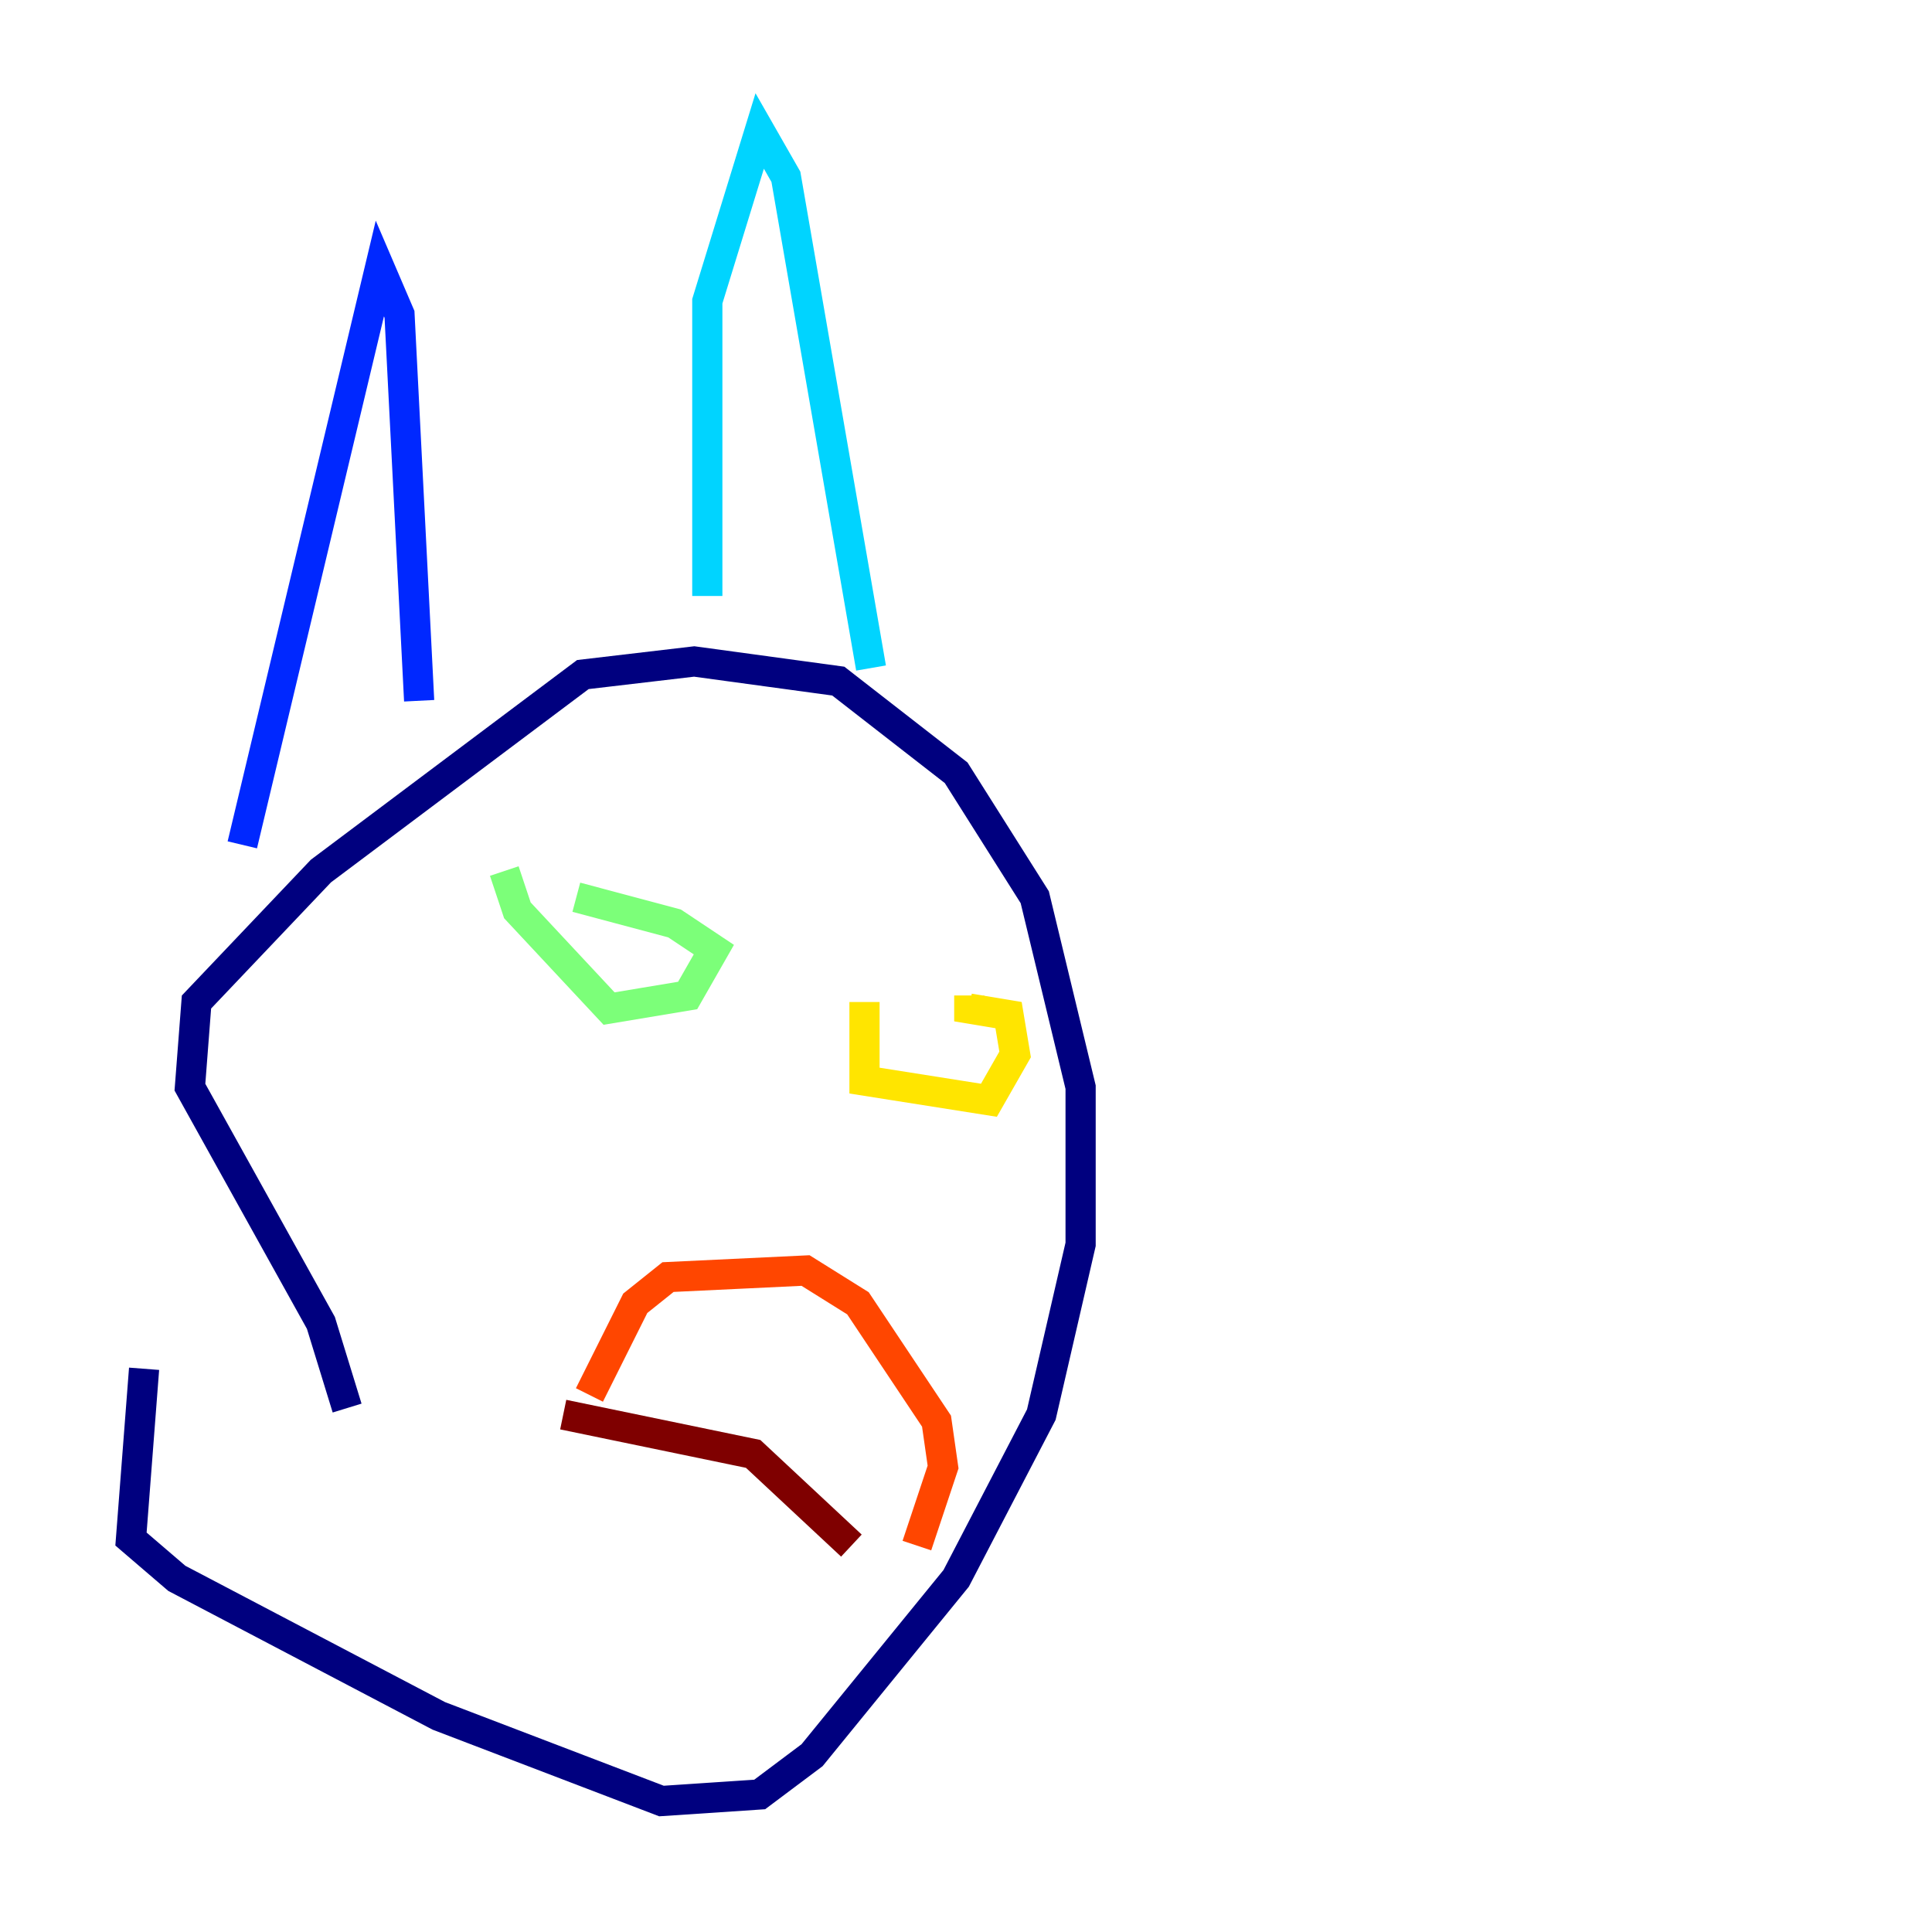 <?xml version="1.0" encoding="utf-8" ?>
<svg baseProfile="tiny" height="128" version="1.2" viewBox="0,0,128,128" width="128" xmlns="http://www.w3.org/2000/svg" xmlns:ev="http://www.w3.org/2001/xml-events" xmlns:xlink="http://www.w3.org/1999/xlink"><defs /><polyline fill="none" points="9.546,90.685 8.678,101.966 11.715,104.57 29.071,113.681 43.824,119.322 50.332,118.888 53.803,116.285 63.349,104.57 68.99,93.722 71.593,82.441 71.593,72.027 68.556,59.444 63.349,51.2 55.539,45.125 45.993,43.824 38.617,44.691 21.261,57.709 13.017,66.386 12.583,72.027 21.261,87.647 22.997,93.288" stroke="#00007f" stroke-width="2" /><polyline fill="none" points="16.054,55.973 25.166,17.79 26.468,20.827 27.77,46.427" stroke="#0028ff" stroke-width="2" /><polyline fill="none" points="46.861,39.485 46.861,19.959 50.332,8.678 52.068,11.715 57.709,44.258" stroke="#00d4ff" stroke-width="2" /><polyline fill="none" points="33.41,57.709 34.278,60.312 40.352,66.82 45.559,65.953 47.295,62.915 44.691,61.18 38.183,59.444" stroke="#7cff79" stroke-width="2" /><polyline fill="none" points="57.275,66.386 57.275,71.593 65.519,72.895 67.254,69.858 66.82,67.254 64.217,66.82 64.217,65.953" stroke="#ffe500" stroke-width="2" /><polyline fill="none" points="39.051,92.42 42.088,86.346 44.258,84.61 53.37,84.176 56.841,86.346 62.047,94.156 62.481,97.193 60.746,102.4" stroke="#ff4600" stroke-width="2" /><polyline fill="none" points="37.315,93.722 49.898,96.325 56.407,102.4" stroke="#7f0000" stroke-width="2" /></svg>